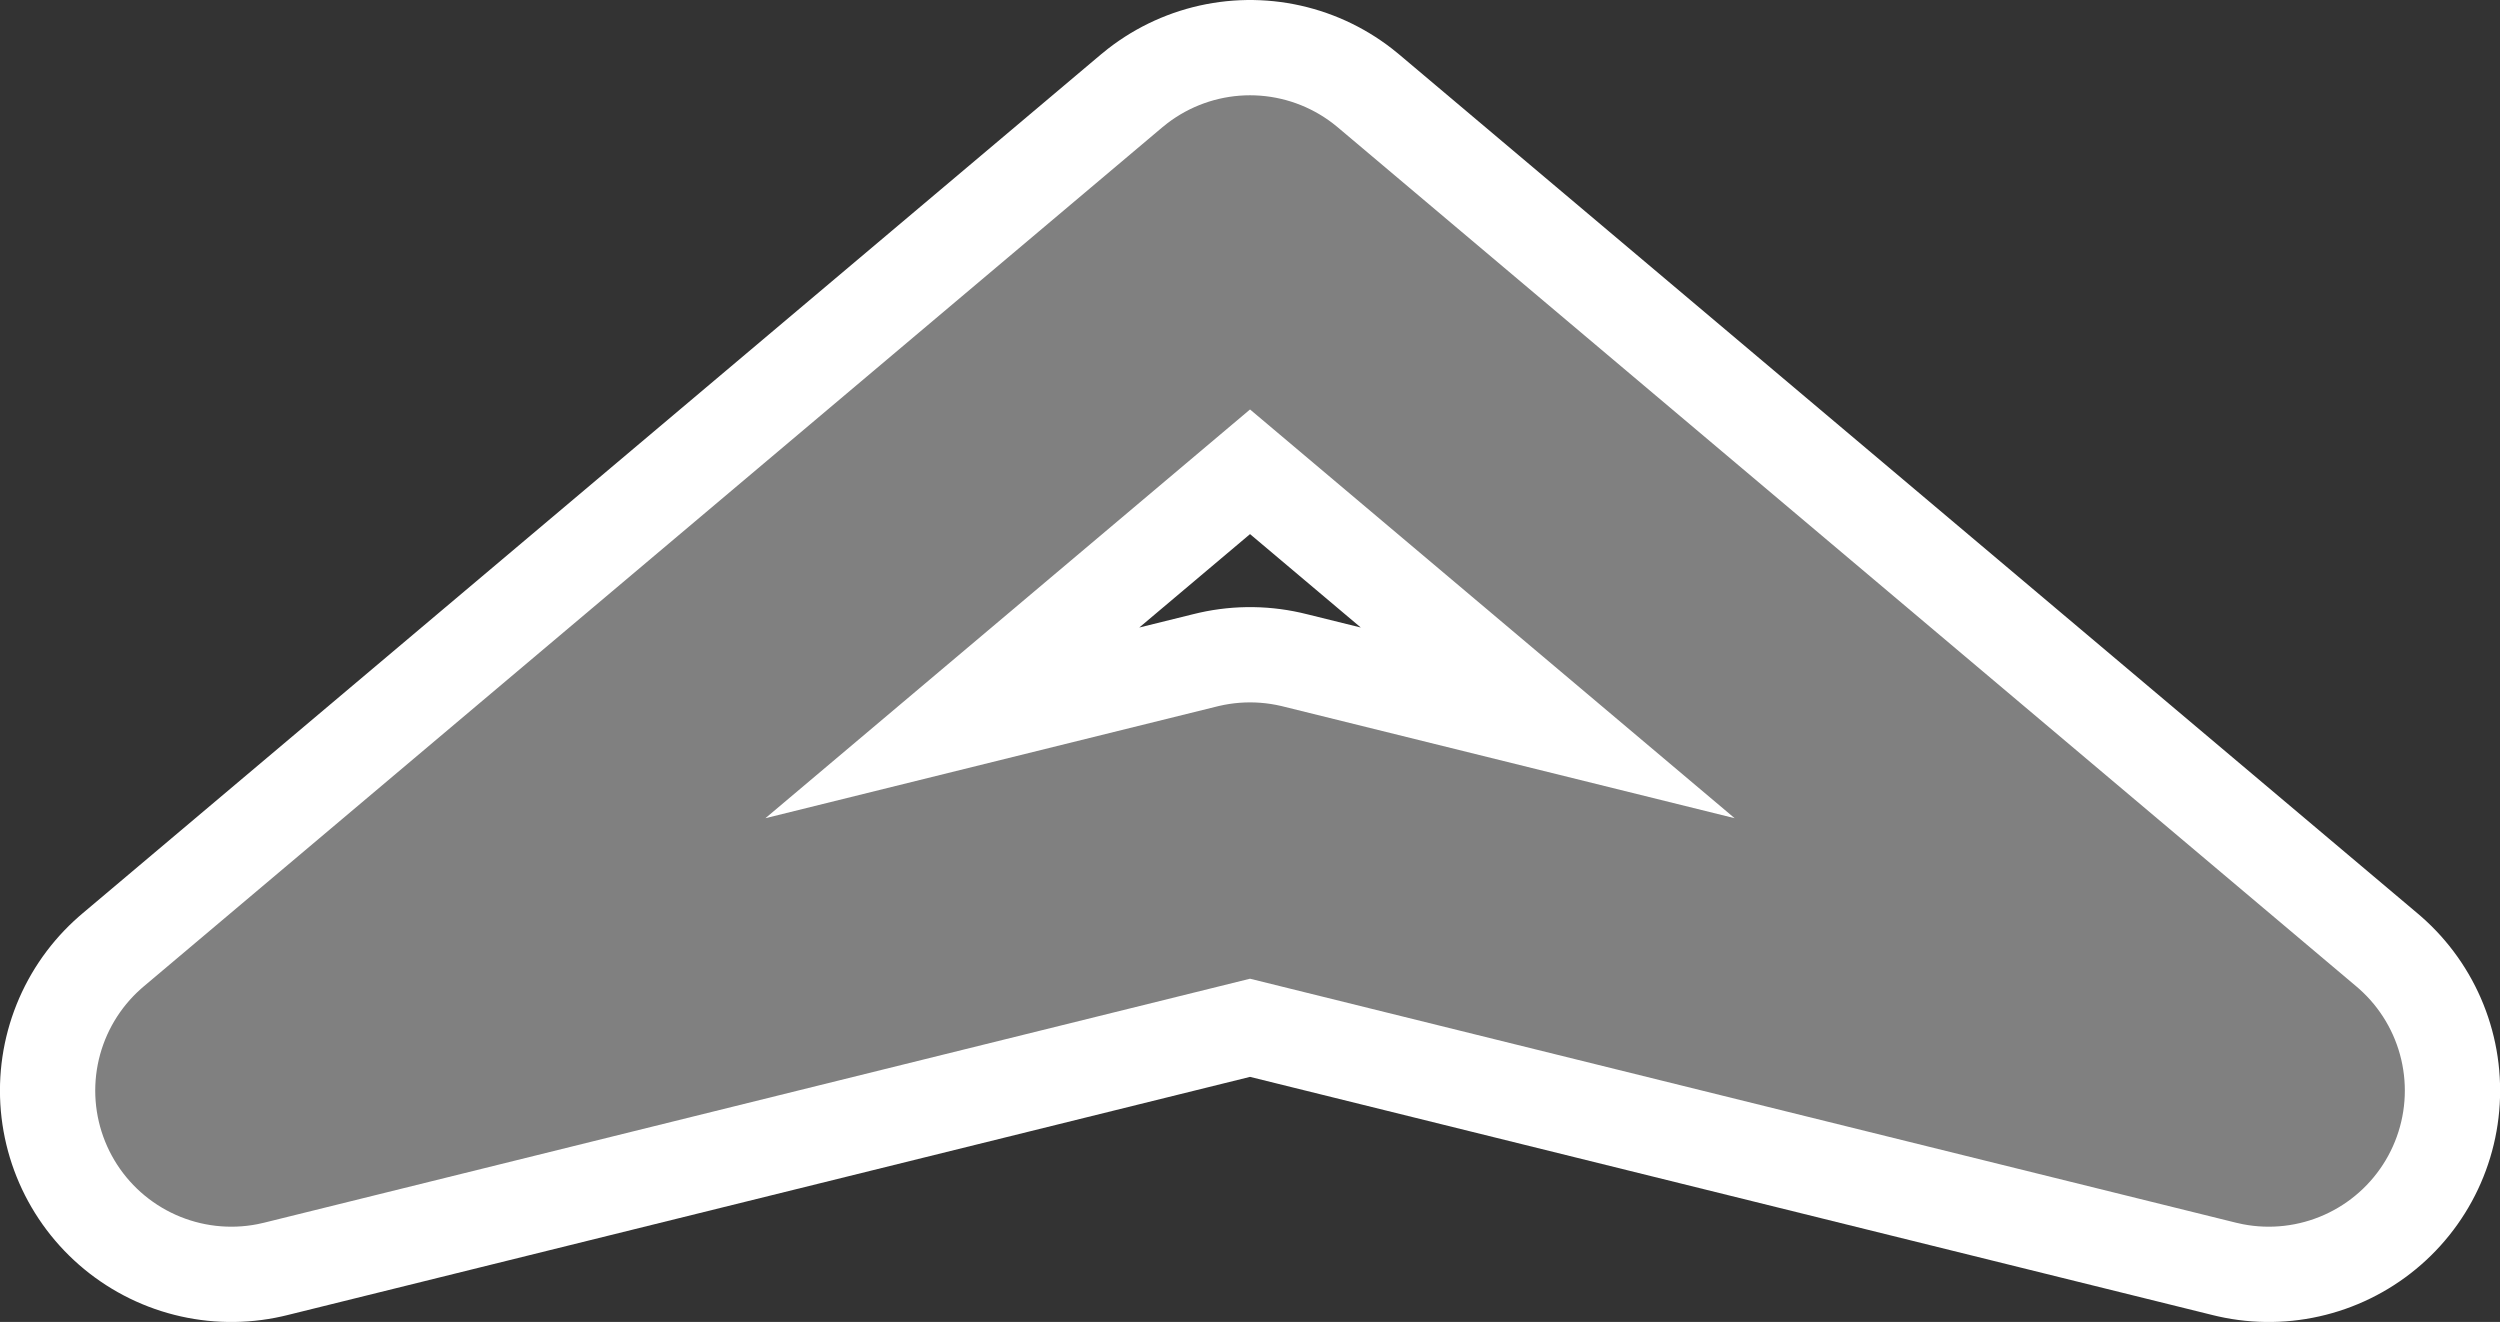 <?xml version="1.0" encoding="UTF-8" standalone="no"?>
<svg
   xmlns:dc="http://purl.org/dc/elements/1.1/"
   xmlns:cc="http://creativecommons.org/ns#"
   xmlns:rdf="http://www.w3.org/1999/02/22-rdf-syntax-ns#"
   xmlns:svg="http://www.w3.org/2000/svg"
   xmlns="http://www.w3.org/2000/svg"
   xmlns:sodipodi="http://sodipodi.sourceforge.net/DTD/sodipodi-0.dtd"
   xmlns:inkscape="http://www.inkscape.org/namespaces/inkscape"
   width="91.834mm"
   height="48.56mm"
   viewBox="0 0 91.834 48.56"
   version="1.1"
   id="svg839"
   inkscape:version="1.0.2-2 (e86c870879, 2021-01-15)"
   sodipodi:docname="arrow-outlined-up.svg">
  <rect x="0" y="0" width="91.834" height="48.56" fill="#333333" stroke="none"/>
  <defs
     id="defs833" />
  <sodipodi:namedview
     id="base"
     pagecolor="#ffffff"
     bordercolor="#666666"
     borderopacity="1.0"
     inkscape:pageopacity="0.0"
     inkscape:pageshadow="2"
     inkscape:zoom="1.4"
     inkscape:cx="75.053103"
     inkscape:cy="152.31556"
     inkscape:document-units="mm"
     inkscape:current-layer="layer1"
     inkscape:document-rotation="0"
     showgrid="false"
     fit-margin-top="0"
     fit-margin-left="0"
     fit-margin-right="0"
     fit-margin-bottom="0"
     inkscape:window-width="1920"
     inkscape:window-height="1027"
     inkscape:window-x="-8"
     inkscape:window-y="-8"
     inkscape:window-maximized="1"
     inkscape:snap-global="false" />
  <g
     inkscape:label="Слой 1"
     inkscape:groupmode="layer"
     id="layer1"
     transform="translate(-59.112,-124.034)">
    <path
       style="fill:none;stroke:#ffffff;stroke-width:17;stroke-linecap:butt;stroke-linejoin:round;stroke-miterlimit:4;stroke-dasharray:none;stroke-opacity:1"
       d="m 67.61,164.095 37.42,-31.561 37.42,31.561 -37.42,-9.26 z"
       id="path877"
       sodipodi:nodetypes="ccccc" />
    <path
       style="fill:none;stroke:#808080;stroke-width:10;stroke-linecap:butt;stroke-linejoin:round;stroke-miterlimit:4;stroke-dasharray:none;stroke-opacity:1"
       d="m 67.61,164.095 37.42,-31.561 37.42,31.561 -37.42,-9.26 z"
       id="path855-8"
       sodipodi:nodetypes="ccccc" />
  </g>
</svg>
